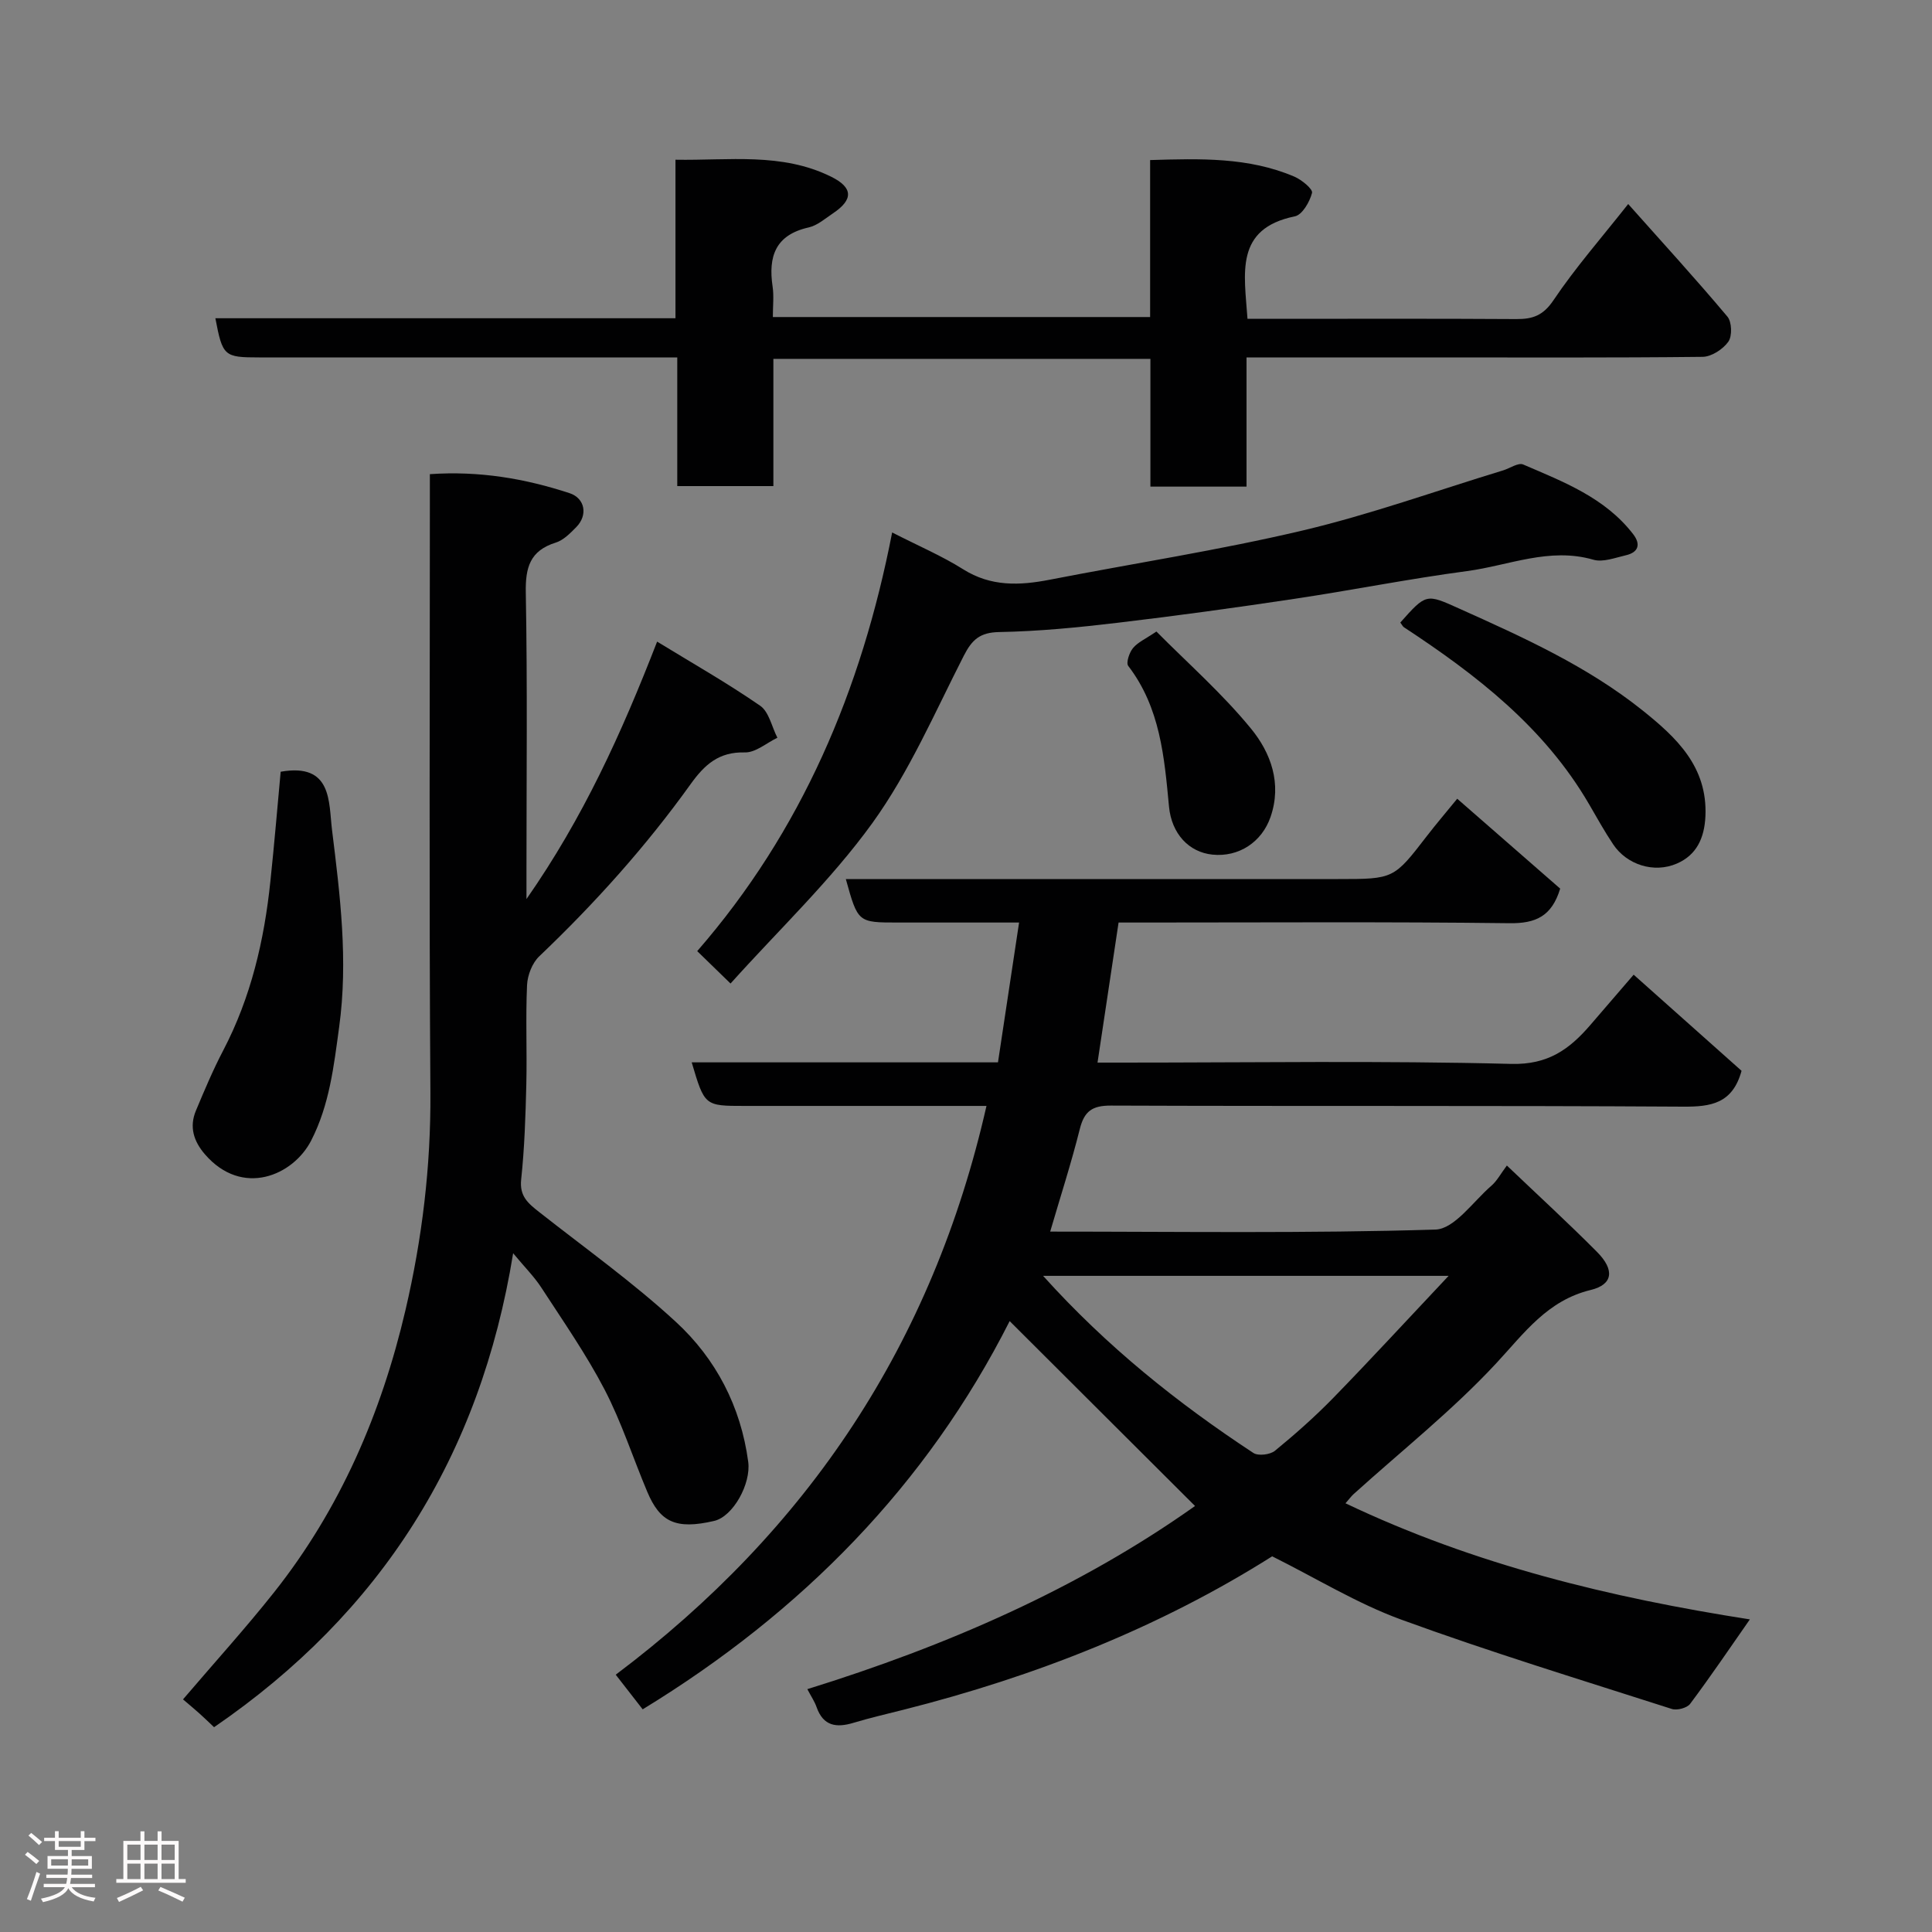 <svg enable-background="new 0 0 400 400" viewBox="0 0 400 400" xmlns="http://www.w3.org/2000/svg"><rect x="0" y="0" width="400" height="400" fill="#808080" stroke="none"/><path d="m5.17 384 .55-.58c.85.61 1.65 1.24 2.4 1.87l-.59.64c-.83-.73-1.62-1.38-2.36-1.93m1.22 9.53-.82-.34c.71-1.76 1.37-3.64 1.98-5.63.24.13.5.25.76.36-.6 1.67-1.24 3.54-1.92 5.61m-.5-13.5.57-.54c.56.44 1.31 1.06 2.26 1.87l-.64.64c-.68-.66-1.41-1.32-2.19-1.97m3.25.46h2.24v-1.36h.77v1.36h4.57v-1.36h.76v1.36h2.28v.69h-2.28v1.84h-2.64v1.26h4.18v2.64h-4.21c0 .45-.02.86-.05 1.21h4.32v.69h-4.38c-.04.34-.1.75-.19 1.22h5.15v.69h-4.82c.87 1.19 2.51 1.92 4.93 2.19-.17.31-.3.57-.37.76-2.77-.49-4.52-1.41-5.26-2.76-.56 1.26-2.3 2.23-5.24 2.9-.12-.24-.26-.48-.43-.72 2.73-.55 4.38-1.34 4.96-2.38h-4.38v-.69h4.65c.1-.38.17-.79.21-1.22h-4.32v-.69h4.4c.03-.34.05-.75.05-1.21h-4.2v-2.64h4.23v-1.26h-2.69v-1.84h-2.24zm1.46 4.46v1.29h3.45c.01-.4.02-.57.01-.53v-.32-.45h-3.46zm1.55-2.59h4.57v-1.19h-4.57zm6.11 2.59h-3.42v.77c-.02.19-.01.37-.02.53h3.44z" fill="#fcfafa"/><path d="m32.63 379.16h.82v1.98h3.54v7.89h1.46v.78h-14.37v-.78h1.46v-7.89h3.54v-1.98h.82v1.98h2.73zm-3.49 11.48.5.73c-1.61.82-3.28 1.63-5 2.41-.13-.27-.28-.55-.44-.82 1.75-.72 3.4-1.49 4.94-2.32m-2.78-5.55h2.73v-3.18h-2.73zm0 3.95h2.73v-3.2h-2.73zm3.54-3.95h2.73v-3.18h-2.73zm0 3.95h2.73v-3.2h-2.73zm7.89 4.68c-1.84-.92-3.51-1.7-5.02-2.32l.45-.73c1.89.8 3.57 1.55 5.04 2.23zm-1.62-11.81h-2.73v3.18h2.73zm-2.73 7.13h2.73v-3.2h-2.73z" fill="#fcfafa"/><g fill="#010102"><path d="m210.99 191c-8.5 0-16.8 0-25.1 0-8.27 0-8.27 0-10.77-9h5.4 96.5c11.55 0 11.54-.01 18.43-8.95 1.9-2.46 3.92-4.83 6.25-7.68 7.4 6.46 14.44 12.6 21.32 18.61-1.74 5.73-5.06 7.23-10.49 7.16-25.16-.31-50.33-.14-75.5-.14-1.81 0-3.61 0-5.44 0-1.45 9.66-2.86 18.98-4.36 29h5.16c26.83 0 53.68-.42 80.49.27 7.64.2 12.05-3.04 16.36-8.03 2.91-3.37 5.81-6.74 8.99-10.44 7.77 6.92 15.23 13.56 22.34 19.9-1.86 6.78-6.32 7.46-12.1 7.42-39.5-.24-79-.07-118.5-.22-3.83-.01-5.48 1.16-6.4 4.82-1.77 7.07-4.02 14.02-6.14 21.27 26.77 0 53.28.39 79.75-.42 3.96-.12 7.81-5.81 11.59-9.07 1.16-1 1.92-2.47 3.21-4.19 6.52 6.22 12.73 11.91 18.66 17.88 3.7 3.73 3.33 6.76-1.29 7.88-9 2.19-13.72 8.88-19.55 15.16-9.06 9.76-19.62 18.13-29.54 27.1-.47.42-.85.95-1.69 1.91 26.82 12.78 54.96 19.54 83.72 24.04-4.09 5.86-8.1 11.78-12.37 17.49-.64.85-2.71 1.4-3.79 1.05-18.73-6.01-37.56-11.76-56.03-18.5-9.12-3.33-17.55-8.54-26.71-13.1-23.28 14.72-49.09 24.88-76.27 31.75-3.47.88-6.96 1.68-10.38 2.71-3.55 1.08-6.29.72-7.68-3.25-.4-1.15-1.12-2.2-1.91-3.71 28.93-8.98 56.25-20.89 80.27-37.92-12.82-12.79-25.48-25.41-38.38-38.28-17.16 33.92-43.01 60.25-75.98 80.38-1.84-2.37-3.62-4.65-5.58-7.17 39.86-29.99 65.61-68.62 76.76-117.76-2.13 0-3.85 0-5.57 0-14.83 0-29.67 0-44.5 0-8.29 0-8.29 0-10.96-9.02h63.41c1.48-9.75 2.89-19.09 4.37-28.95zm4.97 73.15c13.21 14.67 27.83 26.34 43.54 36.67 1 .66 3.47.36 4.46-.45 4.21-3.45 8.31-7.08 12.11-10.98 7.79-8 15.35-16.22 23.85-25.24-28.89 0-56 0-83.96 0z"/><path d="m89 98.17c10.24-.71 19.69.91 28.91 3.93 3.23 1.06 3.83 4.55 1.42 7.01-1.25 1.27-2.66 2.73-4.27 3.23-5.33 1.67-6.3 5.13-6.2 10.38.35 19.16.14 38.32.14 57.48v5.94c11.74-16.83 19.64-34.22 27.05-53.3 7.37 4.51 14.56 8.59 21.34 13.28 1.83 1.27 2.4 4.37 3.56 6.62-2.25 1.08-4.52 3.1-6.74 3.04-5.38-.14-8.31 2.51-11.22 6.56-9.25 12.91-19.84 24.69-31.35 35.66-1.45 1.38-2.42 3.9-2.52 5.94-.31 6.82.01 13.66-.15 20.49-.16 6.6-.37 13.23-1.07 19.79-.37 3.46 1.47 4.94 3.69 6.69 9.52 7.5 19.44 14.57 28.33 22.76 8.3 7.64 13.46 17.53 14.99 28.98.61 4.55-3.13 11.33-7.05 12.24-7.97 1.86-11.22.21-13.85-6.03-2.97-7.04-5.32-14.39-8.83-21.15-3.81-7.32-8.57-14.15-13.08-21.09-1.48-2.29-3.46-4.25-5.86-7.15-6.81 42.04-27.37 74.45-61.92 98.13-.85-.8-1.89-1.82-2.97-2.79-1.12-1-2.27-1.96-3.46-2.97 6.51-7.63 12.92-14.69 18.83-22.14 13.72-17.3 22.25-37.13 27.24-58.5 3.44-14.75 5.25-29.68 5.15-44.92-.28-40.79-.11-81.62-.11-122.44 0-1.79 0-3.58 0-5.67z"/><path d="m238.12 65.64c0-10.96 0-21.56 0-32.5 10.38-.31 20.38-.62 29.86 3.43 1.52.65 3.87 2.58 3.66 3.37-.48 1.86-2.02 4.54-3.55 4.85-12.53 2.56-10.45 11.82-9.81 21.22h5.2c16.83 0 33.66-.06 50.49.05 3.39.02 5.54-.75 7.66-3.9 4.53-6.74 9.93-12.9 15.47-19.92 7.12 8 13.99 15.51 20.54 23.31.93 1.1 1.02 4.04.19 5.2-1.11 1.56-3.48 3.11-5.33 3.13-18.82.21-37.65.12-56.47.12-12.47 0-24.94 0-37.95 0v26.75c-6.81 0-13.08 0-19.9 0 0-8.7 0-17.43 0-26.45-26.26 0-51.97 0-78.06 0v26.34c-6.75 0-13.13 0-19.9 0 0-8.61 0-17.21 0-26.64-2.1 0-3.84 0-5.58 0-26.99 0-53.99 0-80.98 0-7.28 0-7.57-.25-9.07-8.11h95.26c0-10.92 0-21.53 0-32.82 11.12.19 21.99-1.54 32.22 3.51 4.56 2.25 4.64 4.74.4 7.58-1.62 1.09-3.24 2.52-5.05 2.93-6.89 1.54-8.39 6.02-7.46 12.25.29 1.94.05 3.96.05 6.3z"/><path d="m151.25 203.63c-2.67-2.6-4.45-4.33-6.9-6.71 21.58-24.8 34-53.99 40.36-86.68 5.54 2.83 10.33 4.87 14.68 7.61 5.77 3.64 11.7 3.39 17.97 2.17 17.44-3.4 35.04-6.1 52.31-10.18 14.05-3.32 27.72-8.25 41.56-12.46 1.4-.43 3.11-1.65 4.13-1.21 8.34 3.59 16.96 6.87 22.78 14.44 1.63 2.12 1.05 3.77-1.55 4.36-2.21.51-4.72 1.49-6.71.91-9.1-2.63-17.51 1.21-26.16 2.36-11.97 1.59-23.82 3.96-35.77 5.75-12.13 1.82-24.3 3.5-36.48 4.94-8.16.97-16.38 1.78-24.59 1.93-4.02.07-5.64 1.59-7.34 4.91-5.99 11.73-11.28 24.04-18.92 34.63-8.59 11.89-19.44 22.16-29.37 33.23z"/><path d="m58.11 159.78c10.73-1.89 9.92 6.31 10.63 12.03 1.67 13.52 3.37 27.03 1.48 40.81-1.11 8.14-2 16.12-5.8 23.53-3.71 7.22-14.24 11.79-21.98 2.85-2.37-2.74-3.28-5.71-1.87-9.07 1.76-4.2 3.53-8.41 5.64-12.44 5.75-11 8.5-22.81 9.77-35.03.81-7.65 1.45-15.32 2.13-22.68z"/><path d="m289.92 128.89c5.39-6.06 5.35-5.97 12.22-2.88 13.25 5.95 26.5 11.93 37.93 21.07 6.98 5.59 13.48 11.63 13.02 21.91-.21 4.58-1.87 8.05-5.91 9.8-4.78 2.08-10.39.21-13.18-3.96-1.81-2.7-3.39-5.56-5.03-8.38-9.25-15.87-23.28-26.72-38.28-36.57-.25-.15-.38-.47-.77-.99z"/><path d="m239.42 130.75c6.44 6.5 13.62 12.81 19.6 20.12 4.08 4.99 6.43 11.34 4.03 18.28-1.8 5.19-6.56 8.35-12.03 7.79-4.89-.5-8.46-4.34-8.99-9.94-.97-10.24-1.81-20.48-8.44-29.13-.49-.64.22-2.76.98-3.69.99-1.2 2.6-1.9 4.85-3.43z"/></g></svg>